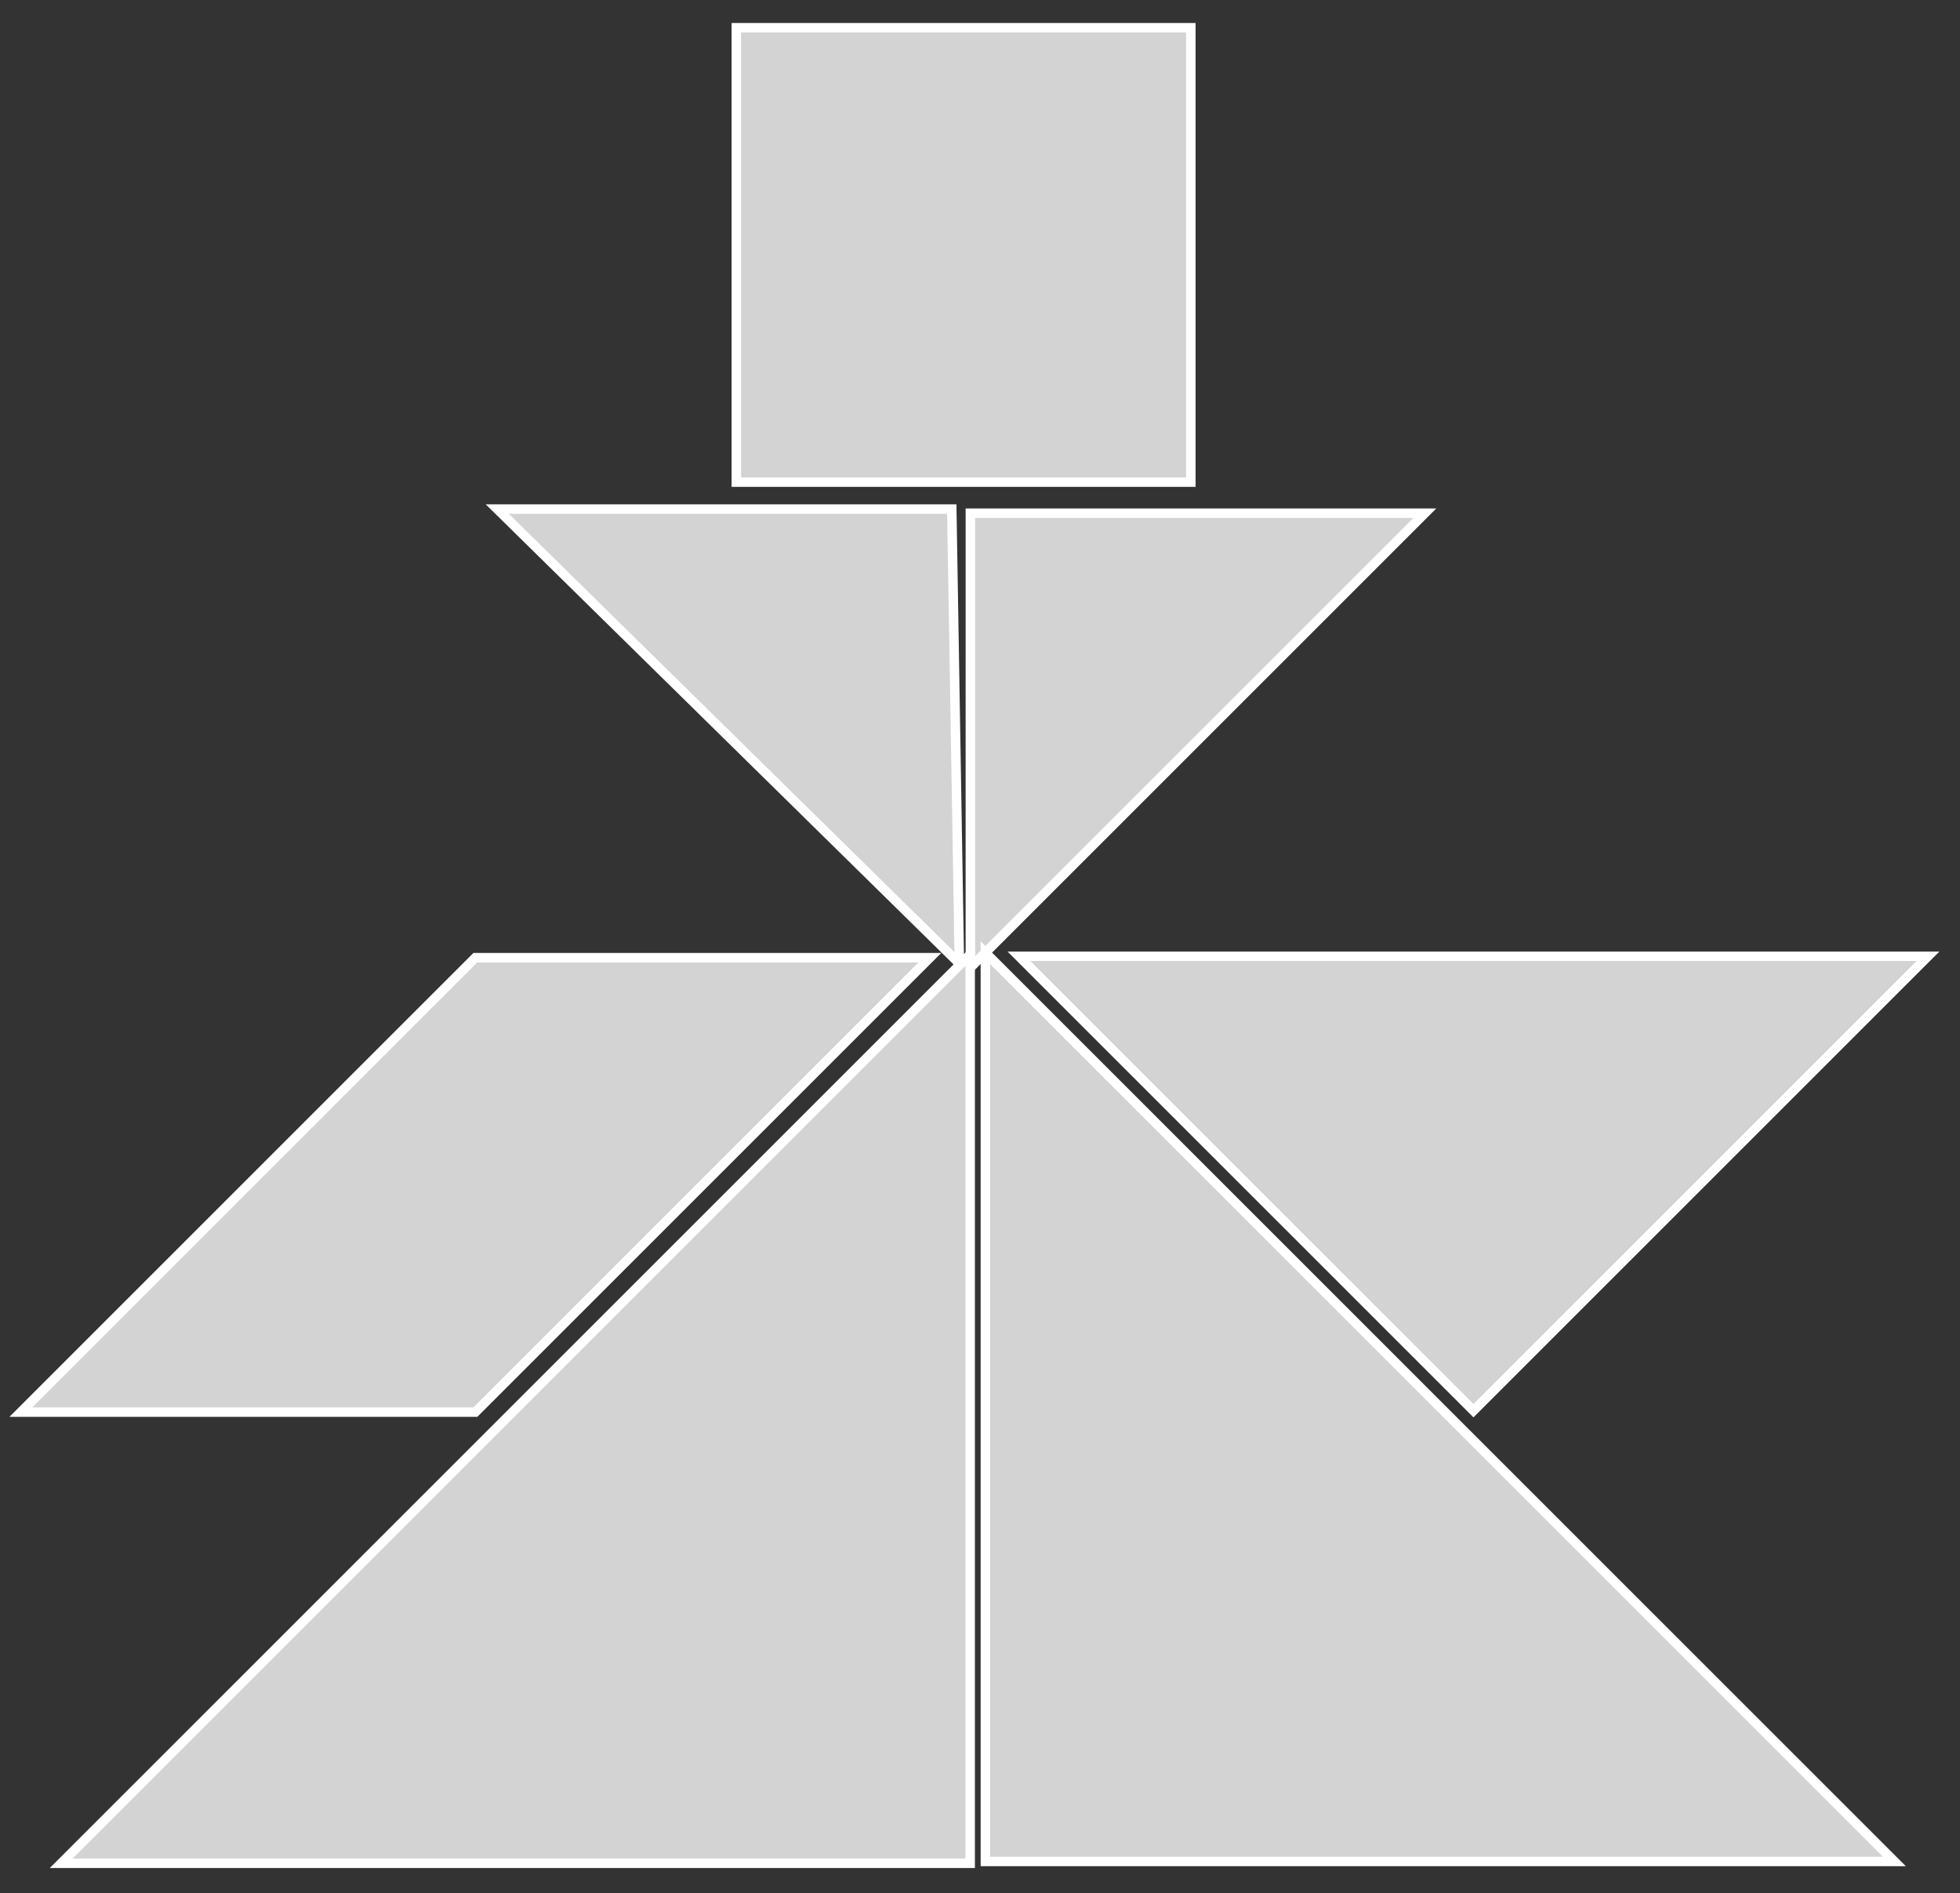 <?xml version="1.0" encoding="utf-8"?>
<svg viewBox="0 0 207 200" xmlns="http://www.w3.org/2000/svg">
  <rect x="0" y="0" width="207" height="200" fill="#333333" stroke="none"/>
  <polygon fill="lightgray" id="1" points="77.767 50.929 125.767 50.929 125.767 2.929 77.767 2.929" stroke="white" strokewidth="1"/>
  <polygon fill="lightgray" id="2" points="50.204 101.164 98.204 101.164 50.204 149.164 2.204 149.164" stroke="white" strokewidth="1"/>
  <polygon fill="lightgray" id="3" points="102.482 102.212 150.482 54.212 102.482 54.212" stroke="white" strokewidth="1"/>
  <polygon fill="lightgray" id="4" points="101.322 101.776 100.52 53.776 52.52 53.776" stroke="white" strokewidth="1"/>
  <polygon fill="lightgray" id="5" points="155.616 149.014 203.616 101.014 107.616 101.014" stroke="white" strokewidth="1"/>
  <polygon fill="lightgray" id="6" points="102.462 196.825 6.462 196.825 102.462 100.825" stroke="white" strokewidth="1"/>
  <polygon fill="lightgray" id="7" points="104.069 196.629 200.069 196.629 104.069 100.629" stroke="white" strokewidth="1"/>
</svg>